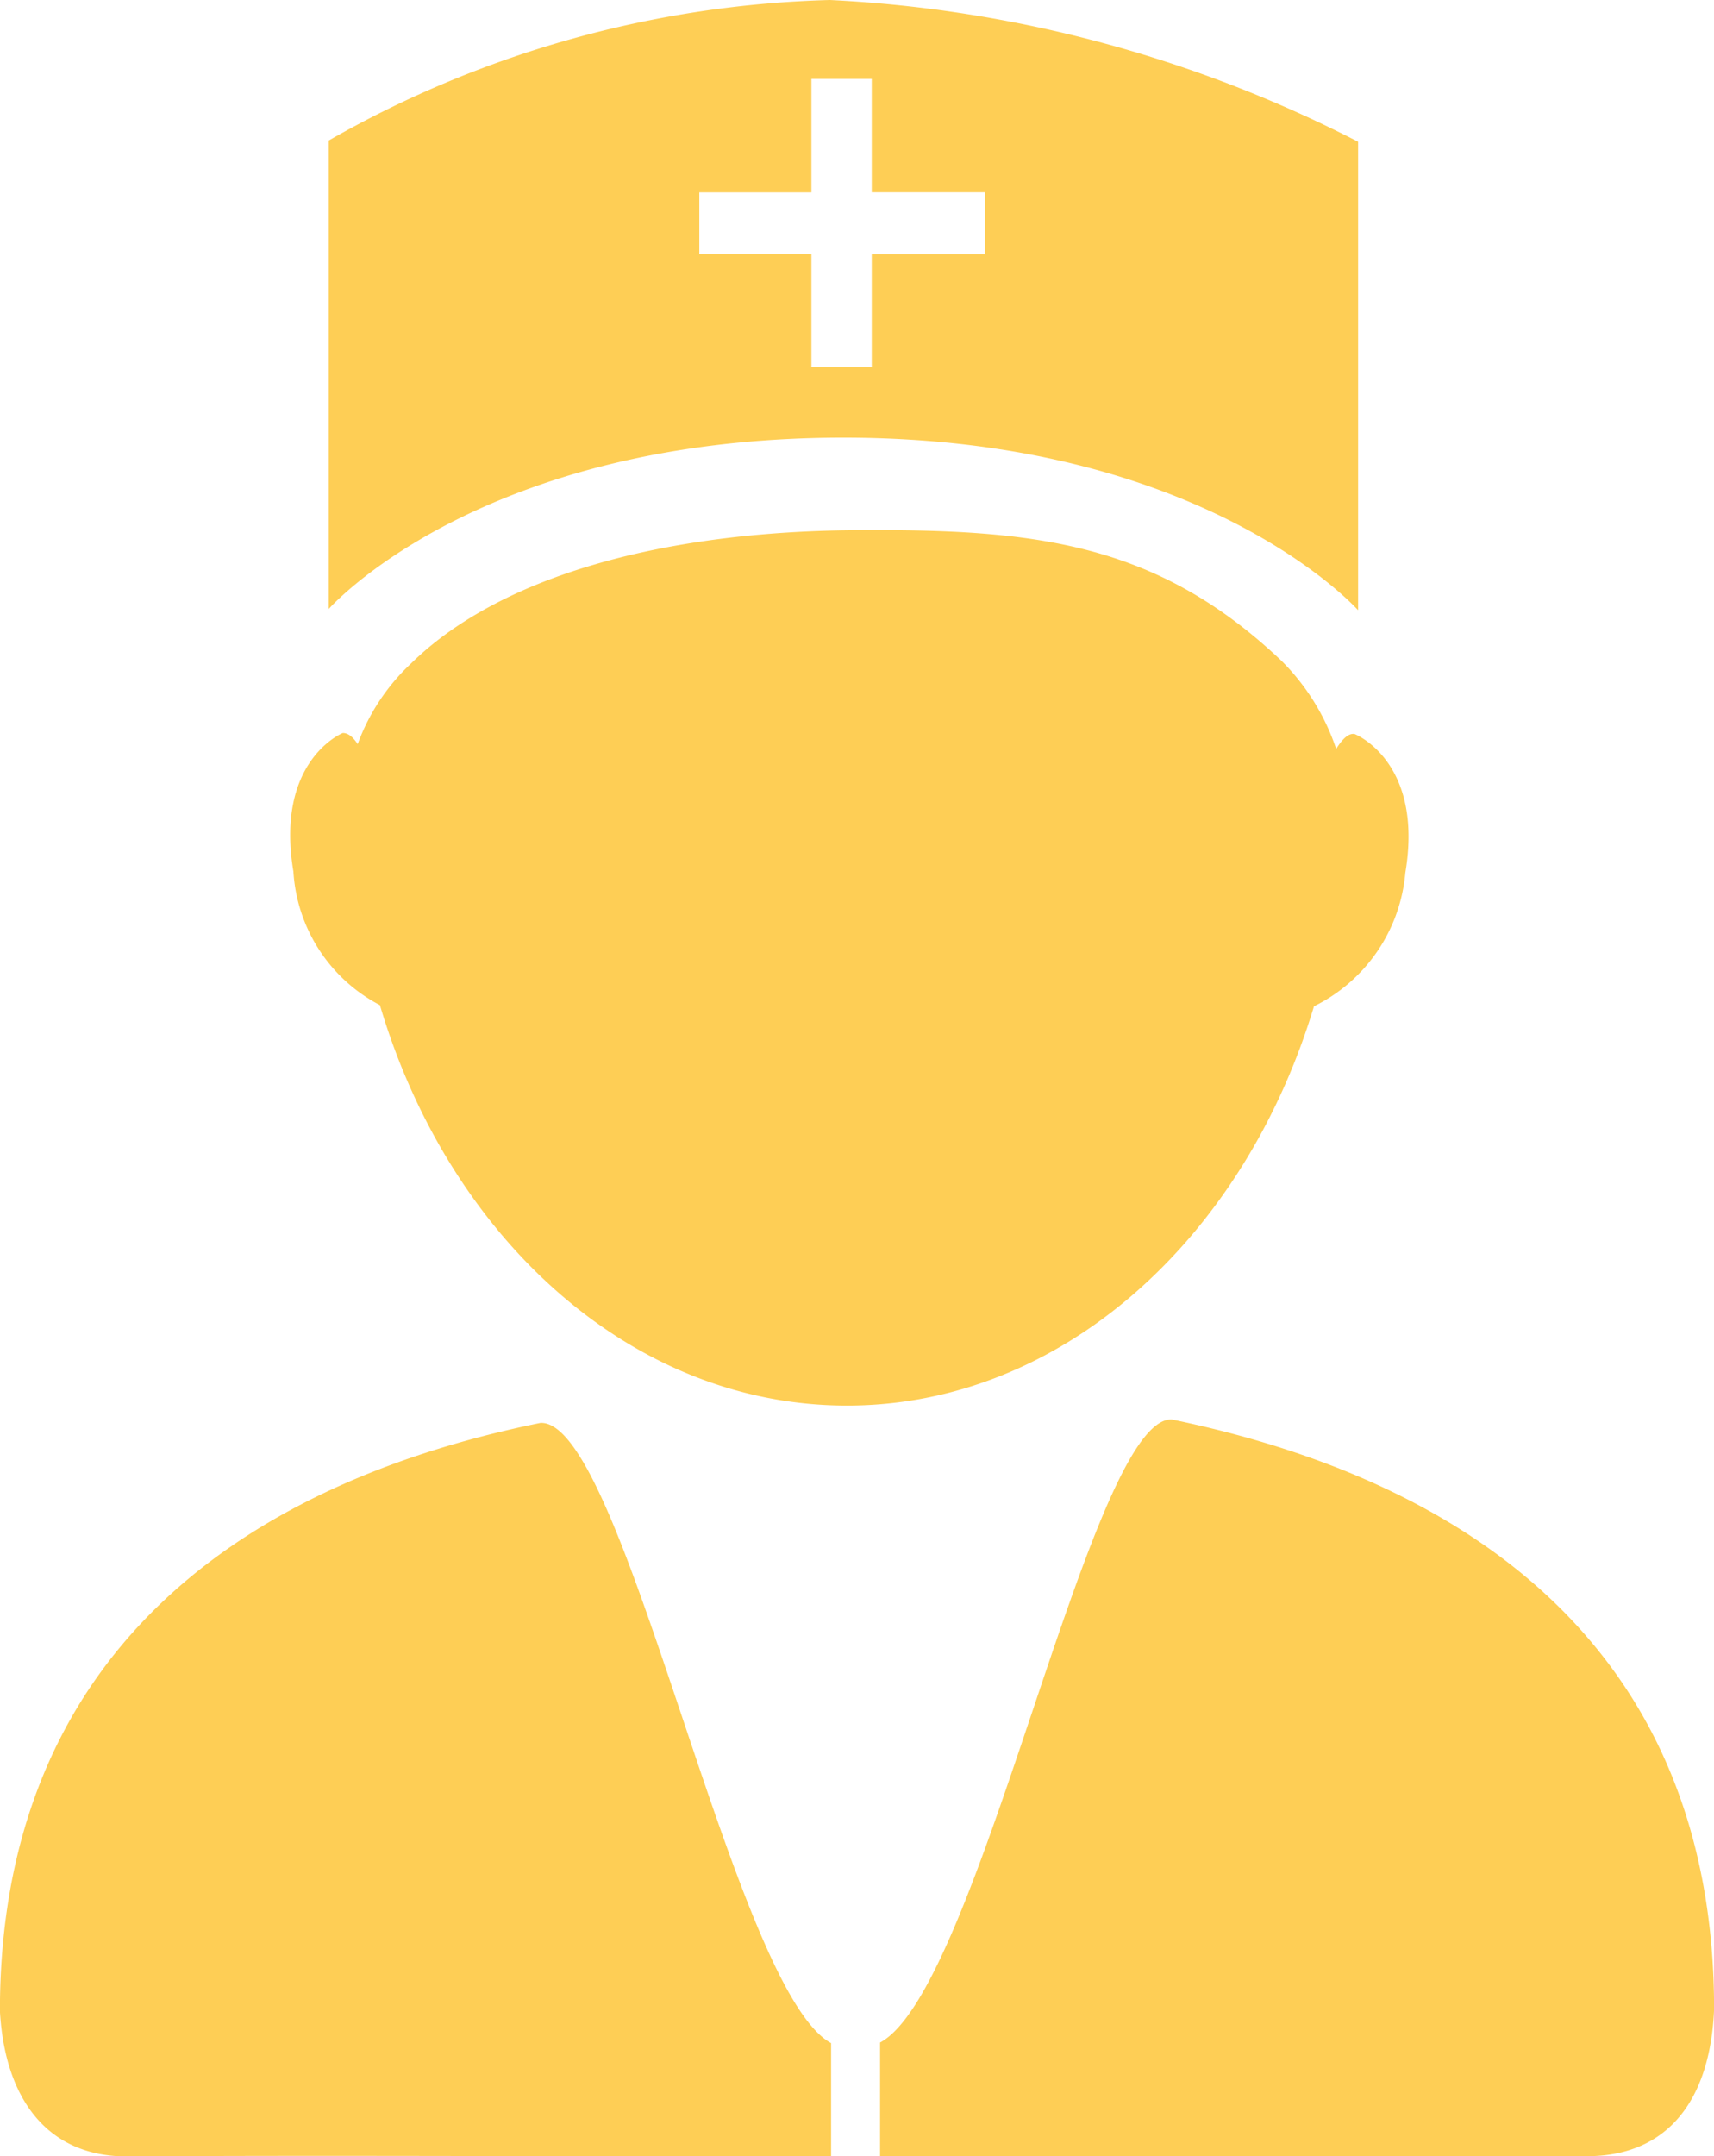 <svg xmlns="http://www.w3.org/2000/svg" width="22.269" height="28" viewBox="0 0 22.269 28">
  <g id="组_6753" data-name="组 6753" transform="translate(-131.891 -34.133)">
    <path id="路径_5665" data-name="路径 5665" d="M278.944,292.233h-9.182v-1.477c1.3-.69,2.729-8.123,3.789-8.091,4.126.851,7.047,3.195,7.047,7.657-.048,1.172-.594,1.91-1.653,1.91ZM275.4,277.3c-.915,3.034-3.291,5.185-6.068,5.185-2.793,0-5.169-2.167-6.068-5.2a2.1,2.1,0,0,1-1.124-1.734c-.241-1.445.642-1.8.642-1.8q.1,0,.193.145a2.7,2.7,0,0,1,.69-1.044c1.14-1.124,3.243-1.718,5.779-1.734,2.3-.016,3.9.144,5.538,1.7a2.926,2.926,0,0,1,.706,1.14c.08-.128.161-.209.241-.193,0,0,.9.353.658,1.8A2.139,2.139,0,0,1,275.4,277.3Z" transform="translate(-126.437 -230.1)" fill="#fece55"/>
    <path id="路径_5666" data-name="路径 5666" d="M142.673,34.133a13.852,13.852,0,0,0-6.511,1.825v6.083s1.952-2.225,6.687-2.225c4.7,0,6.687,2.241,6.687,2.241V35.974a16.79,16.79,0,0,0-6.863-1.841Zm2.016,3.3h-1.472V38.9h-.784V37.431h-1.456v-.8h1.456V35.158h.784V36.63h1.472Zm-2,23.229v1.473c-3.983,0-6.767-.016-9.151,0-1.024,0-1.584-.736-1.648-1.889,0-4.451,2.912-6.8,7.023-7.636,1.088-.048,2.5,7.364,3.775,8.053Z" transform="translate(0 0)" fill="#fece55"/>
  </g>
</svg>
